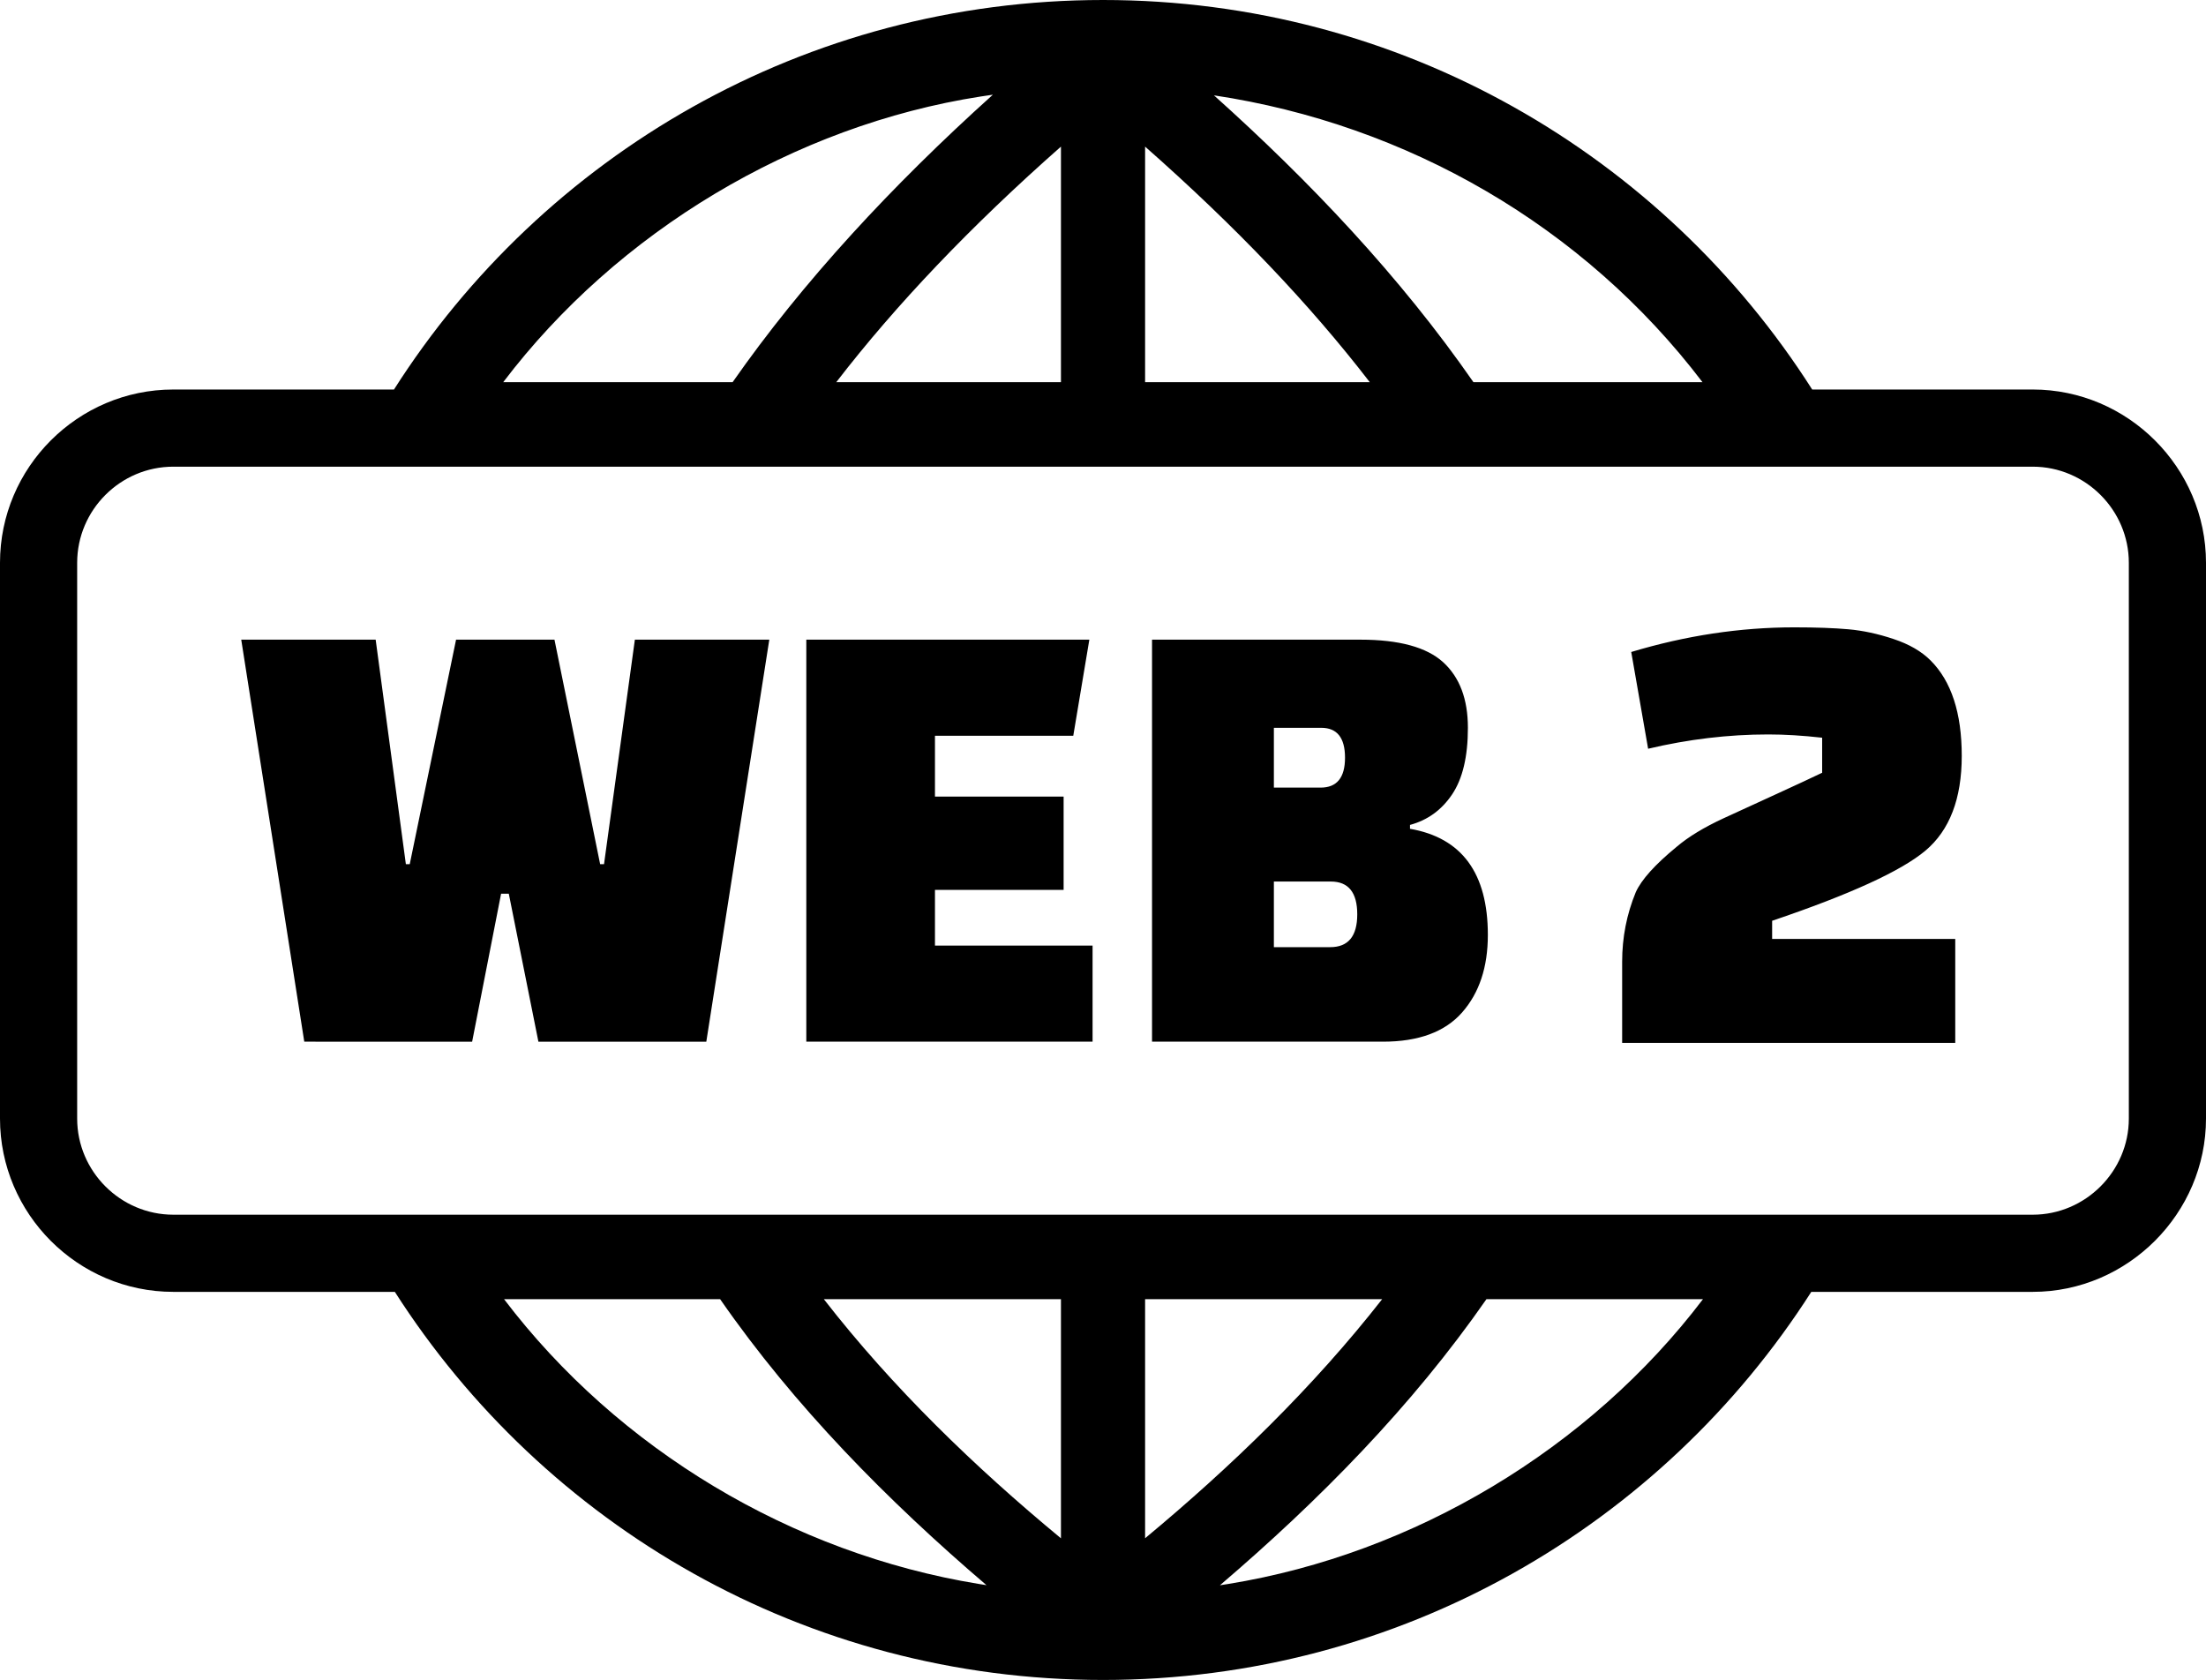 <svg xmlns="http://www.w3.org/2000/svg" shape-rendering="geometricPrecision" text-rendering="geometricPrecision" image-rendering="optimizeQuality" fill-rule="evenodd" clip-rule="evenodd" viewBox="0 0 512 389.93"><path d="M256.02 0C325.22 0 386 36.06 420.6 90.41h51.18c22.09 0 40.22 18.13 40.22 40.22v129c0 22.03-18.19 40.22-40.22 40.22h-51.39c-34.63 54.17-95.31 90.08-164.37 90.08-69.07 0-129.74-35.91-164.38-90.08H40.22C18.09 299.85 0 281.76 0 259.63v-129c0-22.15 18.07-40.22 40.22-40.22h51.22C126.04 36.06 186.82 0 256.02 0zm126.5 173.79-3.92-22.46c12.66-3.81 25.27-5.72 37.83-5.72 5.02 0 9.21.15 12.58.45 3.37.3 6.86 1.05 10.47 2.26 3.62 1.2 6.48 2.86 8.59 4.97 4.83 4.82 7.24 12.21 7.24 22.16 0 9.94-2.82 17.28-8.44 22-5.63 4.72-17.48 10.15-35.57 16.27v4.22h42.5v24.12h-77.31v-18.84c0-5.63 1.05-11 3.16-16.13 1.31-2.91 4.48-6.43 9.5-10.55 2.71-2.31 6.35-4.52 10.92-6.63 4.58-2.11 8.9-4.09 12.97-5.95 4.06-1.86 7.35-3.39 9.87-4.6v-8.13c-4.52-.51-8.69-.76-12.51-.76-9.25 0-18.54 1.11-27.88 3.32zm-235.17-25.32h31.2l-14.62 93.31h-38.97l-6.87-34.34h-1.79l-6.72 34.34H70.62l-14.63-93.31h31.2l7.01 52.11h.9l10.75-52.11h22.84l10.6 52.11h.9l7.16-52.11zm99.51 58.08H217v12.93h36.58v22.3h-66.44v-93.31h65.69l-3.73 22.31H217v14.12h29.86v21.65zm20.52 35.23v-93.31h48.38c8.95 0 15.35 1.75 19.18 5.23 3.83 3.48 5.75 8.56 5.75 15.23s-1.22 11.81-3.66 15.45c-2.44 3.63-5.7 5.99-9.78 7.09v.9c12.04 2.09 18.07 10.3 18.07 24.63 0 7.47-1.99 13.46-5.97 17.99-3.99 4.53-10.11 6.79-18.37 6.79h-53.6zm41.51-37.17h-13.23v15.23h13.08c4.18 0 6.27-2.54 6.27-7.62 0-5.07-2.05-7.61-6.12-7.61zm-2.24-35.68h-10.99v13.88h10.84c3.78 0 5.67-2.31 5.67-6.94 0-4.63-1.84-6.94-5.52-6.94zM40.22 108.32h431.56c12.27 0 22.31 10.08 22.31 22.31v129c0 12.23-10.08 22.31-22.31 22.31H40.22c-12.23 0-22.31-10.04-22.31-22.31v-129c0-12.27 10.05-22.31 22.31-22.31zm206.02-19.61V34.03c-10.48 9.24-20.07 18.43-28.79 27.58-8.63 9.06-16.42 18.09-23.36 27.1h52.15zm149.01 212.84h-50.26c-17.23 24.83-38.92 46.81-61.85 66.4l1.98-.31c43.07-7 83.74-31.34 110.13-66.09zm-166.29 66.38c-22.91-19.57-44.62-41.57-61.82-66.38h-50.15c26.52 34.92 66.88 59.02 110.11 66.08l1.86.3zM116.79 88.71h53.24c8.01-11.46 17.27-22.96 27.79-34.49 9.77-10.71 20.64-21.46 32.62-32.24l-2.83.42c-43.25 6.73-84.3 31.35-110.82 66.31zm164.96-66.58c22.23 19.94 43.18 42.01 60.23 66.58h53.16c-27.54-36.22-68.52-59.84-113.39-66.58zm-15.98 11.9v54.68h52.15c-6.94-9.01-14.72-18.04-23.35-27.1-8.72-9.15-18.32-18.34-28.8-27.58zm0 267.52v55.49c19.99-16.6 38.98-35 55.02-55.49h-55.02zm-19.53 55.5v-55.5h-55.03c15.96 20.54 35.01 38.95 55.03 55.5z"/></svg>